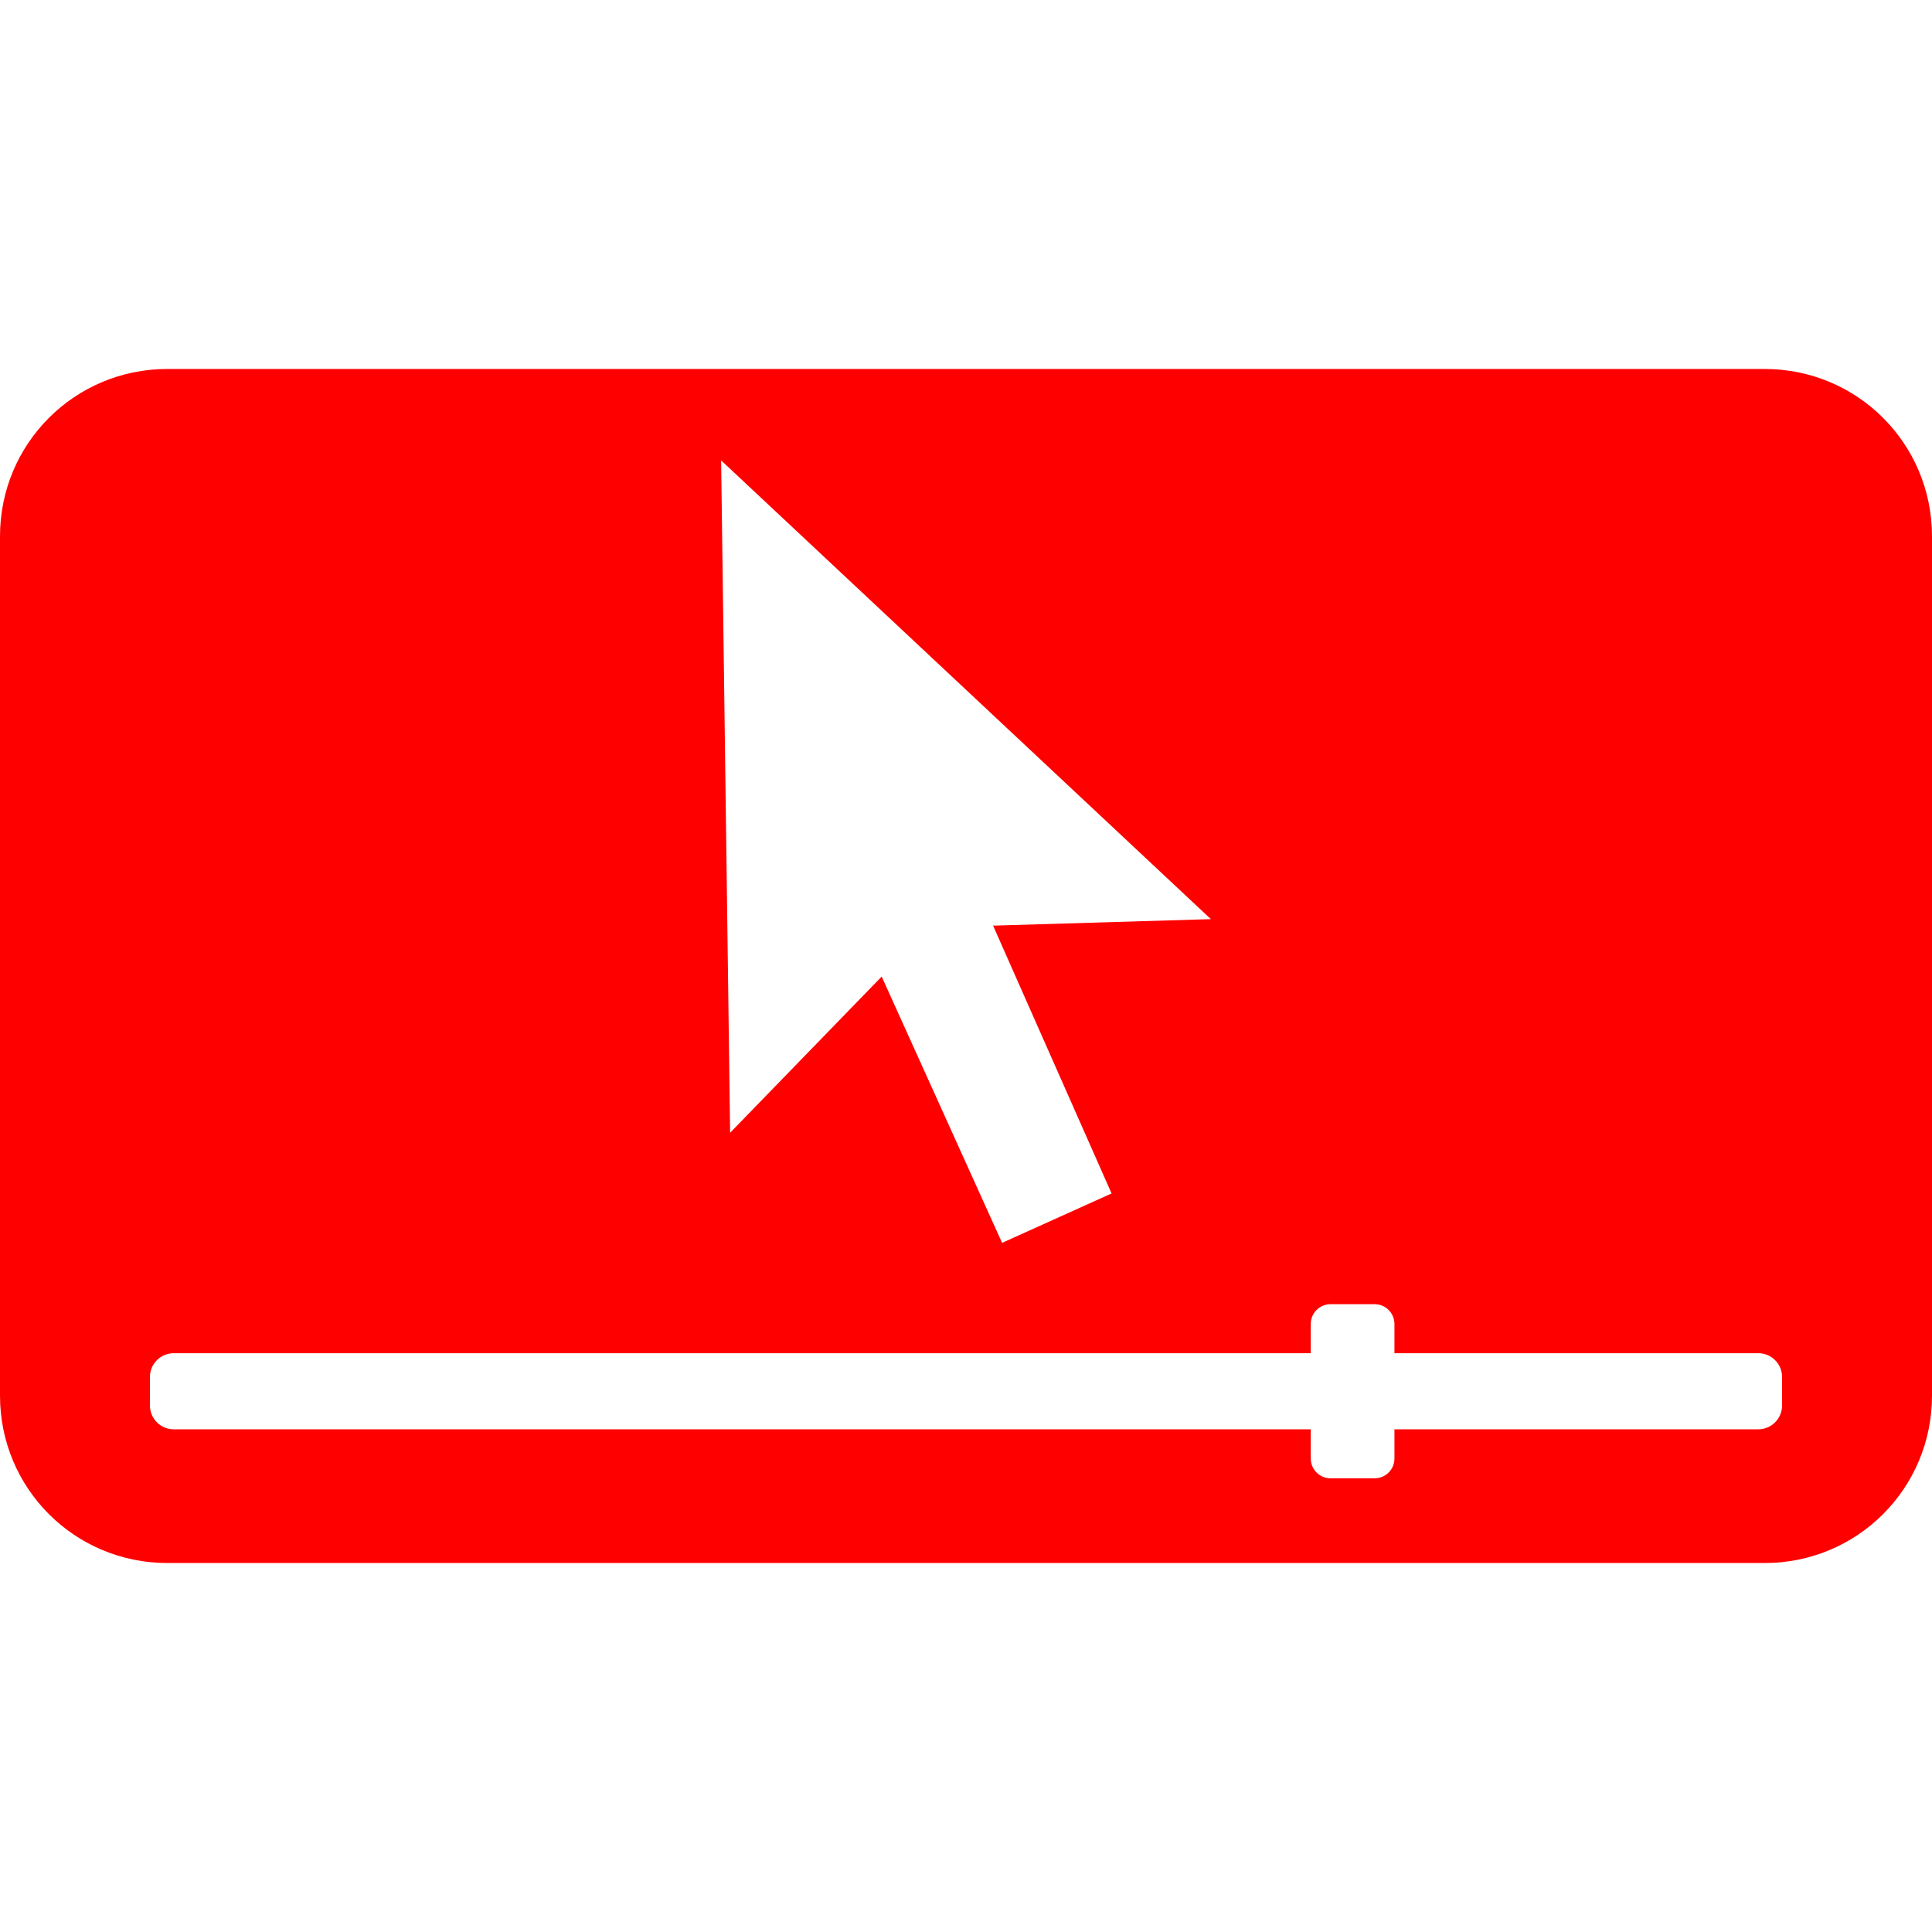 <svg xmlns="http://www.w3.org/2000/svg" version="1.1" width="1920" height="1920">
  <path style="fill:#ff0000;fill-opacity:1;stroke:none" d="M 166.291 366.688 C 74.166 366.688 0 440.854 0 532.979 L 0 1387.022 C 0 1479.146 74.166 1553.312 166.291 1553.312 L 1753.709 1553.312 C 1845.834 1553.312 1920 1479.146 1920 1387.022 L 1920 532.979 C 1920 440.854 1845.834 366.688 1753.709 366.688 L 166.291 366.688 z M 716.656 457.551 L 1203.344 913.426 L 986.918 919.881 L 1104.66 1186.033 L 995.869 1235.131 L 876.205 970.504 L 725.58 1125.717 L 716.656 457.551 z M 1322.344 1296.09 L 1366.041 1296.09 C 1376.978 1296.09 1385.781 1304.895 1385.781 1315.832 L 1385.781 1344.799 L 1747.305 1344.799 C 1760.433 1344.799 1771.002 1355.368 1771.002 1368.496 L 1771.002 1396.728 C 1771.002 1409.857 1760.433 1420.426 1747.305 1420.426 L 1385.781 1420.426 L 1385.781 1449.395 C 1385.781 1460.331 1376.978 1469.137 1366.041 1469.137 L 1322.344 1469.137 C 1311.407 1469.137 1302.602 1460.331 1302.602 1449.395 L 1302.602 1420.426 L 172.695 1420.426 C 159.567 1420.426 148.998 1409.857 148.998 1396.728 L 148.998 1368.496 C 148.998 1355.368 159.567 1344.799 172.695 1344.799 L 1302.602 1344.799 L 1302.602 1315.832 C 1302.602 1304.895 1311.407 1296.09 1322.344 1296.09 z " />
</svg>
